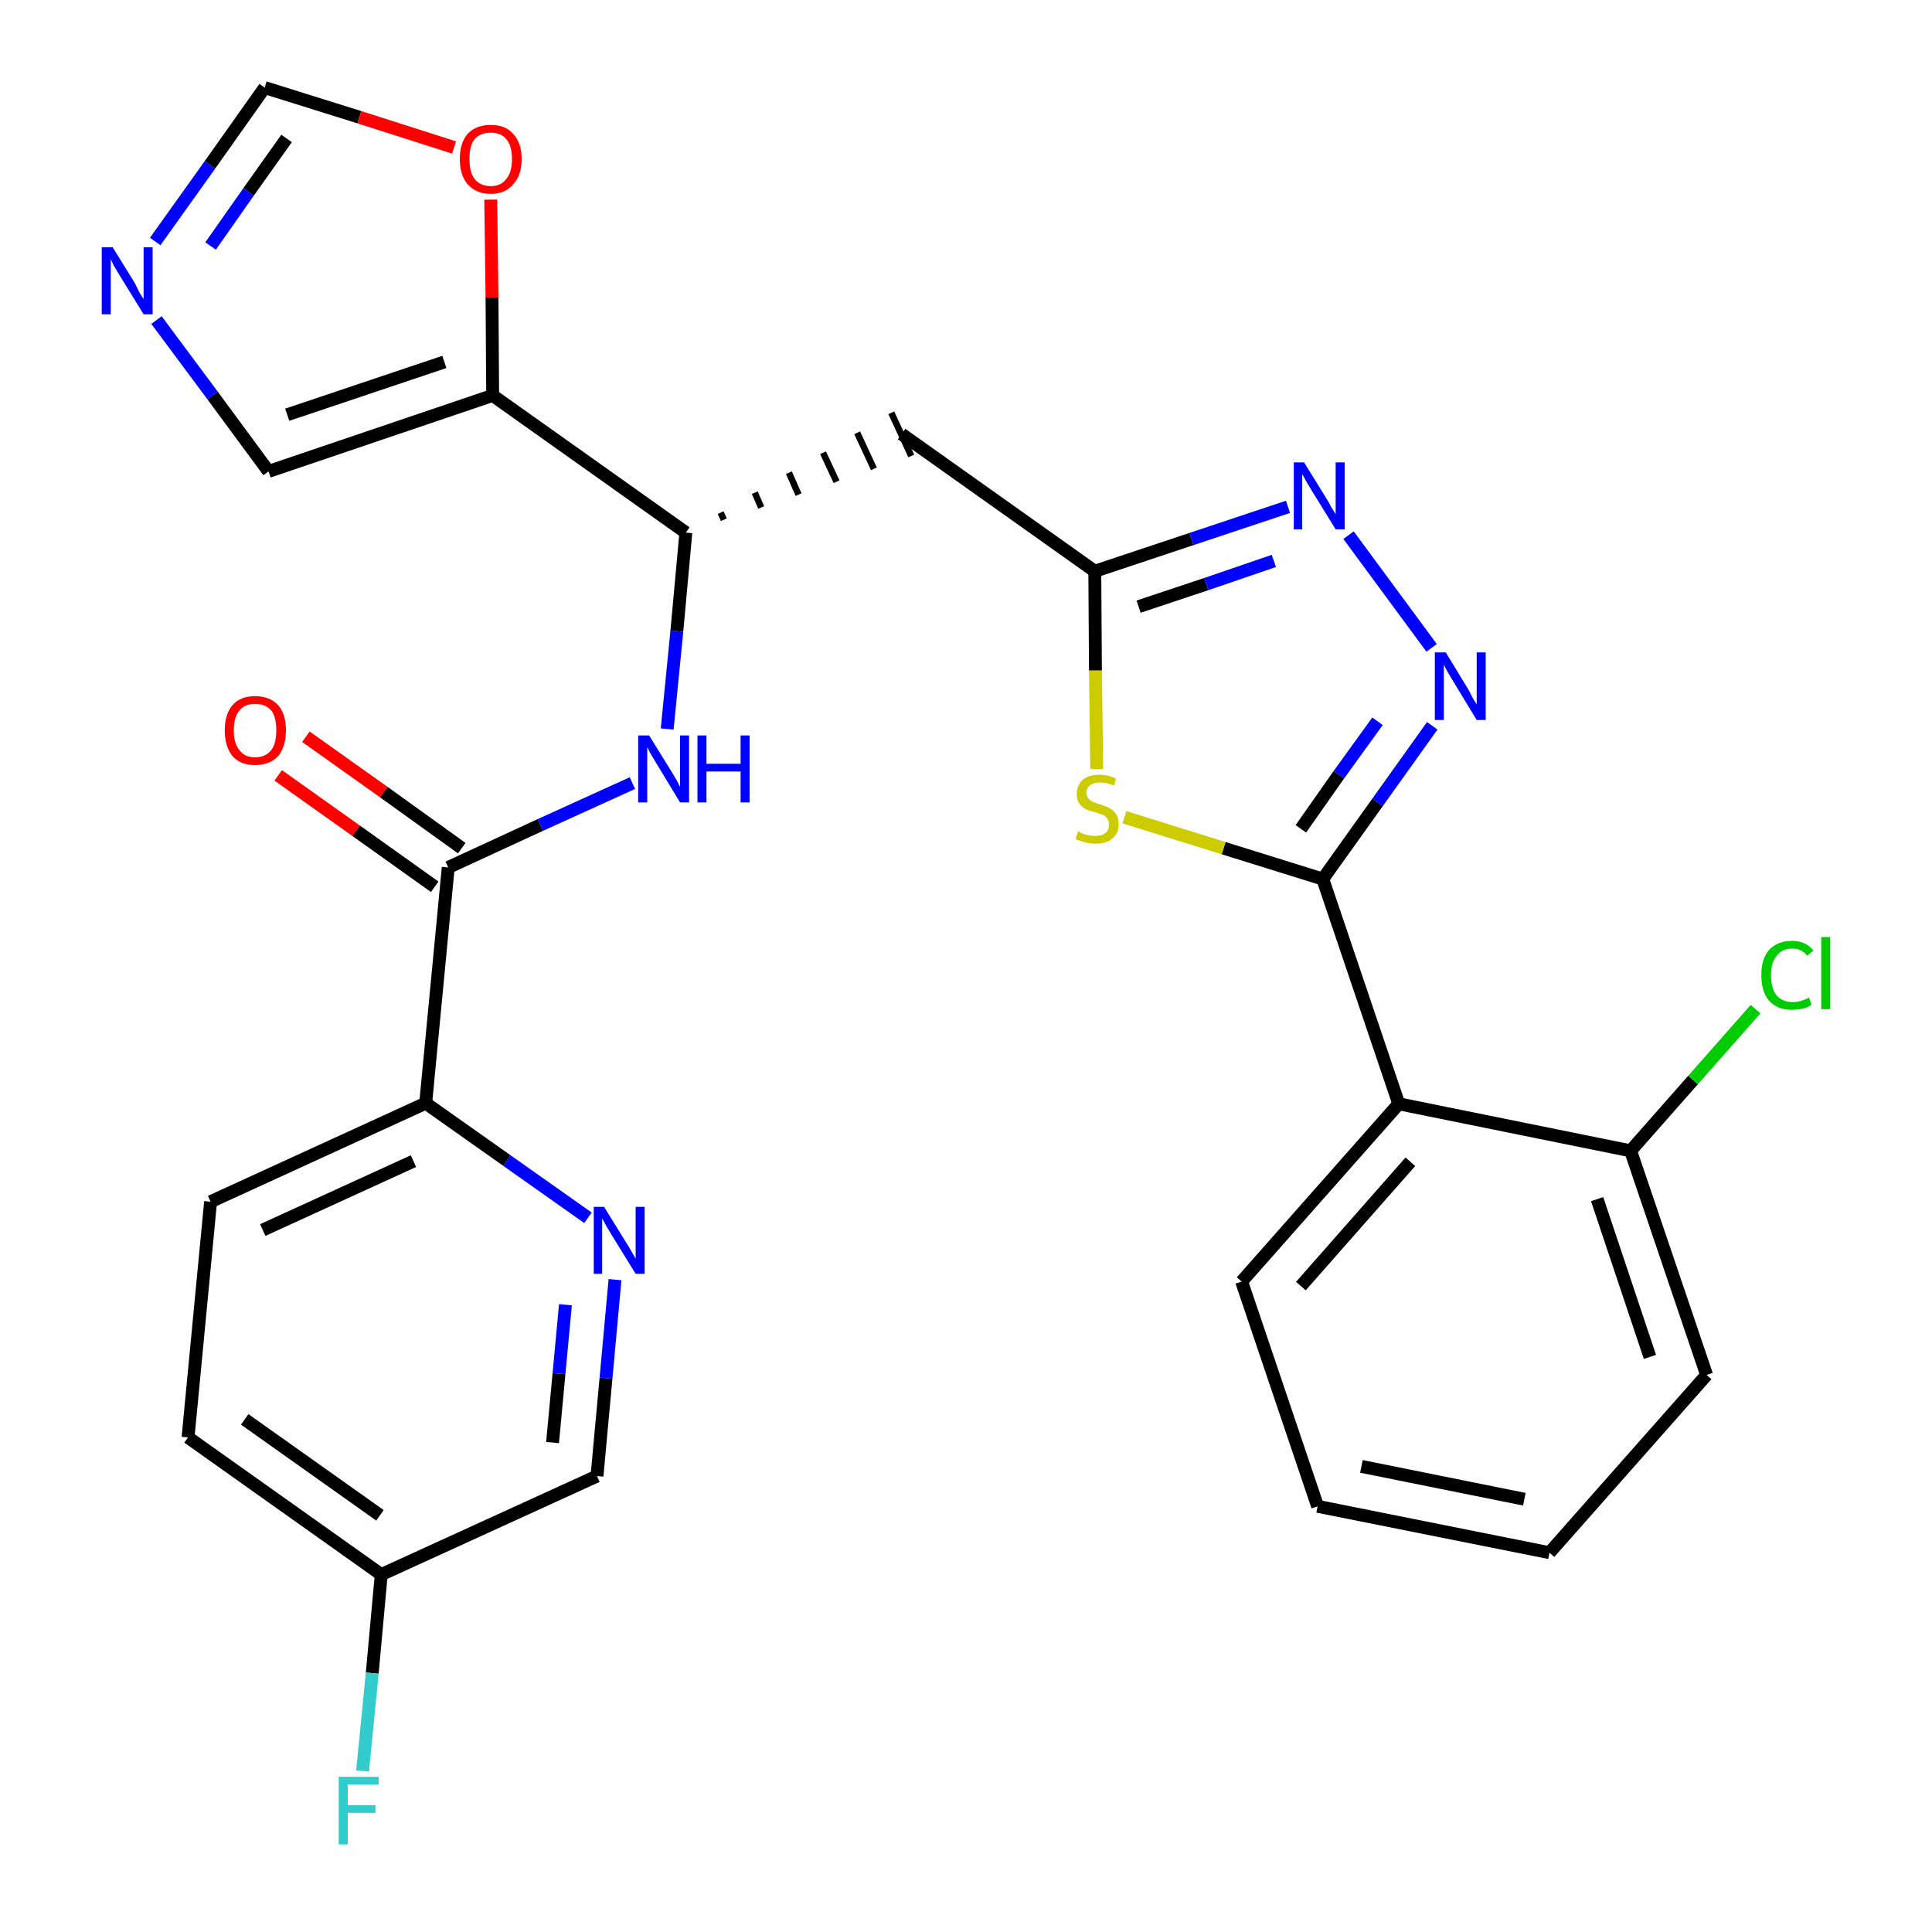 <?xml version='1.0' encoding='iso-8859-1'?>
<svg version='1.1' baseProfile='full'
              xmlns='http://www.w3.org/2000/svg'
                      xmlns:rdkit='http://www.rdkit.org/xml'
                      xmlns:xlink='http://www.w3.org/1999/xlink'
                  xml:space='preserve'
width='300px' height='300px' viewBox='0 0 300 300'>
<!-- END OF HEADER -->
<path class='bond-0 atom-0 atom-1' d='M 43.2,120.4 L 55.3,129.0' style='fill:none;fill-rule:evenodd;stroke:#FF0000;stroke-width:2.0px;stroke-linecap:butt;stroke-linejoin:miter;stroke-opacity:1' />
<path class='bond-0 atom-0 atom-1' d='M 55.3,129.0 L 67.5,137.7' style='fill:none;fill-rule:evenodd;stroke:#000000;stroke-width:2.0px;stroke-linecap:butt;stroke-linejoin:miter;stroke-opacity:1' />
<path class='bond-0 atom-0 atom-1' d='M 47.5,114.4 L 59.6,123.0' style='fill:none;fill-rule:evenodd;stroke:#FF0000;stroke-width:2.0px;stroke-linecap:butt;stroke-linejoin:miter;stroke-opacity:1' />
<path class='bond-0 atom-0 atom-1' d='M 59.6,123.0 L 71.7,131.7' style='fill:none;fill-rule:evenodd;stroke:#000000;stroke-width:2.0px;stroke-linecap:butt;stroke-linejoin:miter;stroke-opacity:1' />
<path class='bond-1 atom-1 atom-2' d='M 69.6,134.7 L 83.9,128.1' style='fill:none;fill-rule:evenodd;stroke:#000000;stroke-width:2.0px;stroke-linecap:butt;stroke-linejoin:miter;stroke-opacity:1' />
<path class='bond-1 atom-1 atom-2' d='M 83.9,128.1 L 98.2,121.6' style='fill:none;fill-rule:evenodd;stroke:#0000FF;stroke-width:2.0px;stroke-linecap:butt;stroke-linejoin:miter;stroke-opacity:1' />
<path class='bond-21 atom-1 atom-22' d='M 69.6,134.7 L 66.1,171.3' style='fill:none;fill-rule:evenodd;stroke:#000000;stroke-width:2.0px;stroke-linecap:butt;stroke-linejoin:miter;stroke-opacity:1' />
<path class='bond-2 atom-2 atom-3' d='M 103.6,113.2 L 105.1,98.0' style='fill:none;fill-rule:evenodd;stroke:#0000FF;stroke-width:2.0px;stroke-linecap:butt;stroke-linejoin:miter;stroke-opacity:1' />
<path class='bond-2 atom-2 atom-3' d='M 105.1,98.0 L 106.5,82.7' style='fill:none;fill-rule:evenodd;stroke:#000000;stroke-width:2.0px;stroke-linecap:butt;stroke-linejoin:miter;stroke-opacity:1' />
<path class='bond-3 atom-3 atom-4' d='M 112.4,80.7 L 111.9,79.6' style='fill:none;fill-rule:evenodd;stroke:#000000;stroke-width:1.0px;stroke-linecap:butt;stroke-linejoin:miter;stroke-opacity:1' />
<path class='bond-3 atom-3 atom-4' d='M 118.2,78.8 L 117.2,76.5' style='fill:none;fill-rule:evenodd;stroke:#000000;stroke-width:1.0px;stroke-linecap:butt;stroke-linejoin:miter;stroke-opacity:1' />
<path class='bond-3 atom-3 atom-4' d='M 124.0,76.8 L 122.5,73.4' style='fill:none;fill-rule:evenodd;stroke:#000000;stroke-width:1.0px;stroke-linecap:butt;stroke-linejoin:miter;stroke-opacity:1' />
<path class='bond-3 atom-3 atom-4' d='M 129.9,74.8 L 127.8,70.3' style='fill:none;fill-rule:evenodd;stroke:#000000;stroke-width:1.0px;stroke-linecap:butt;stroke-linejoin:miter;stroke-opacity:1' />
<path class='bond-3 atom-3 atom-4' d='M 135.7,72.8 L 133.1,67.2' style='fill:none;fill-rule:evenodd;stroke:#000000;stroke-width:1.0px;stroke-linecap:butt;stroke-linejoin:miter;stroke-opacity:1' />
<path class='bond-3 atom-3 atom-4' d='M 141.5,70.8 L 138.4,64.1' style='fill:none;fill-rule:evenodd;stroke:#000000;stroke-width:1.0px;stroke-linecap:butt;stroke-linejoin:miter;stroke-opacity:1' />
<path class='bond-16 atom-3 atom-17' d='M 106.5,82.7 L 76.5,61.4' style='fill:none;fill-rule:evenodd;stroke:#000000;stroke-width:2.0px;stroke-linecap:butt;stroke-linejoin:miter;stroke-opacity:1' />
<path class='bond-4 atom-4 atom-5' d='M 140.0,67.4 L 170.0,88.7' style='fill:none;fill-rule:evenodd;stroke:#000000;stroke-width:2.0px;stroke-linecap:butt;stroke-linejoin:miter;stroke-opacity:1' />
<path class='bond-5 atom-5 atom-6' d='M 170.0,88.7 L 185.0,83.7' style='fill:none;fill-rule:evenodd;stroke:#000000;stroke-width:2.0px;stroke-linecap:butt;stroke-linejoin:miter;stroke-opacity:1' />
<path class='bond-5 atom-5 atom-6' d='M 185.0,83.7 L 200.0,78.7' style='fill:none;fill-rule:evenodd;stroke:#0000FF;stroke-width:2.0px;stroke-linecap:butt;stroke-linejoin:miter;stroke-opacity:1' />
<path class='bond-5 atom-5 atom-6' d='M 176.8,94.2 L 187.3,90.7' style='fill:none;fill-rule:evenodd;stroke:#000000;stroke-width:2.0px;stroke-linecap:butt;stroke-linejoin:miter;stroke-opacity:1' />
<path class='bond-5 atom-5 atom-6' d='M 187.3,90.7 L 197.8,87.1' style='fill:none;fill-rule:evenodd;stroke:#0000FF;stroke-width:2.0px;stroke-linecap:butt;stroke-linejoin:miter;stroke-opacity:1' />
<path class='bond-28 atom-16 atom-5' d='M 170.3,119.4 L 170.1,104.1' style='fill:none;fill-rule:evenodd;stroke:#CCCC00;stroke-width:2.0px;stroke-linecap:butt;stroke-linejoin:miter;stroke-opacity:1' />
<path class='bond-28 atom-16 atom-5' d='M 170.1,104.1 L 170.0,88.7' style='fill:none;fill-rule:evenodd;stroke:#000000;stroke-width:2.0px;stroke-linecap:butt;stroke-linejoin:miter;stroke-opacity:1' />
<path class='bond-6 atom-6 atom-7' d='M 209.4,83.1 L 222.3,100.6' style='fill:none;fill-rule:evenodd;stroke:#0000FF;stroke-width:2.0px;stroke-linecap:butt;stroke-linejoin:miter;stroke-opacity:1' />
<path class='bond-7 atom-7 atom-8' d='M 222.4,112.7 L 213.9,124.6' style='fill:none;fill-rule:evenodd;stroke:#0000FF;stroke-width:2.0px;stroke-linecap:butt;stroke-linejoin:miter;stroke-opacity:1' />
<path class='bond-7 atom-7 atom-8' d='M 213.9,124.6 L 205.4,136.5' style='fill:none;fill-rule:evenodd;stroke:#000000;stroke-width:2.0px;stroke-linecap:butt;stroke-linejoin:miter;stroke-opacity:1' />
<path class='bond-7 atom-7 atom-8' d='M 213.9,112.0 L 207.9,120.3' style='fill:none;fill-rule:evenodd;stroke:#0000FF;stroke-width:2.0px;stroke-linecap:butt;stroke-linejoin:miter;stroke-opacity:1' />
<path class='bond-7 atom-7 atom-8' d='M 207.9,120.3 L 202.0,128.7' style='fill:none;fill-rule:evenodd;stroke:#000000;stroke-width:2.0px;stroke-linecap:butt;stroke-linejoin:miter;stroke-opacity:1' />
<path class='bond-8 atom-8 atom-9' d='M 205.4,136.5 L 217.2,171.4' style='fill:none;fill-rule:evenodd;stroke:#000000;stroke-width:2.0px;stroke-linecap:butt;stroke-linejoin:miter;stroke-opacity:1' />
<path class='bond-15 atom-8 atom-16' d='M 205.4,136.5 L 190.0,131.7' style='fill:none;fill-rule:evenodd;stroke:#000000;stroke-width:2.0px;stroke-linecap:butt;stroke-linejoin:miter;stroke-opacity:1' />
<path class='bond-15 atom-8 atom-16' d='M 190.0,131.7 L 174.6,126.9' style='fill:none;fill-rule:evenodd;stroke:#CCCC00;stroke-width:2.0px;stroke-linecap:butt;stroke-linejoin:miter;stroke-opacity:1' />
<path class='bond-9 atom-9 atom-10' d='M 217.2,171.4 L 192.8,199.0' style='fill:none;fill-rule:evenodd;stroke:#000000;stroke-width:2.0px;stroke-linecap:butt;stroke-linejoin:miter;stroke-opacity:1' />
<path class='bond-9 atom-9 atom-10' d='M 219.0,180.4 L 202.0,199.7' style='fill:none;fill-rule:evenodd;stroke:#000000;stroke-width:2.0px;stroke-linecap:butt;stroke-linejoin:miter;stroke-opacity:1' />
<path class='bond-31 atom-14 atom-9' d='M 253.2,178.7 L 217.2,171.4' style='fill:none;fill-rule:evenodd;stroke:#000000;stroke-width:2.0px;stroke-linecap:butt;stroke-linejoin:miter;stroke-opacity:1' />
<path class='bond-10 atom-10 atom-11' d='M 192.8,199.0 L 204.6,233.9' style='fill:none;fill-rule:evenodd;stroke:#000000;stroke-width:2.0px;stroke-linecap:butt;stroke-linejoin:miter;stroke-opacity:1' />
<path class='bond-11 atom-11 atom-12' d='M 204.6,233.9 L 240.6,241.1' style='fill:none;fill-rule:evenodd;stroke:#000000;stroke-width:2.0px;stroke-linecap:butt;stroke-linejoin:miter;stroke-opacity:1' />
<path class='bond-11 atom-11 atom-12' d='M 211.4,227.7 L 236.7,232.8' style='fill:none;fill-rule:evenodd;stroke:#000000;stroke-width:2.0px;stroke-linecap:butt;stroke-linejoin:miter;stroke-opacity:1' />
<path class='bond-12 atom-12 atom-13' d='M 240.6,241.1 L 265.0,213.5' style='fill:none;fill-rule:evenodd;stroke:#000000;stroke-width:2.0px;stroke-linecap:butt;stroke-linejoin:miter;stroke-opacity:1' />
<path class='bond-13 atom-13 atom-14' d='M 265.0,213.5 L 253.2,178.7' style='fill:none;fill-rule:evenodd;stroke:#000000;stroke-width:2.0px;stroke-linecap:butt;stroke-linejoin:miter;stroke-opacity:1' />
<path class='bond-13 atom-13 atom-14' d='M 256.2,210.7 L 248.0,186.2' style='fill:none;fill-rule:evenodd;stroke:#000000;stroke-width:2.0px;stroke-linecap:butt;stroke-linejoin:miter;stroke-opacity:1' />
<path class='bond-14 atom-14 atom-15' d='M 253.2,178.7 L 262.9,167.7' style='fill:none;fill-rule:evenodd;stroke:#000000;stroke-width:2.0px;stroke-linecap:butt;stroke-linejoin:miter;stroke-opacity:1' />
<path class='bond-14 atom-14 atom-15' d='M 262.9,167.7 L 272.6,156.7' style='fill:none;fill-rule:evenodd;stroke:#00CC00;stroke-width:2.0px;stroke-linecap:butt;stroke-linejoin:miter;stroke-opacity:1' />
<path class='bond-17 atom-17 atom-18' d='M 76.5,61.4 L 41.7,73.2' style='fill:none;fill-rule:evenodd;stroke:#000000;stroke-width:2.0px;stroke-linecap:butt;stroke-linejoin:miter;stroke-opacity:1' />
<path class='bond-17 atom-17 atom-18' d='M 69.0,56.2 L 44.6,64.4' style='fill:none;fill-rule:evenodd;stroke:#000000;stroke-width:2.0px;stroke-linecap:butt;stroke-linejoin:miter;stroke-opacity:1' />
<path class='bond-29 atom-21 atom-17' d='M 76.2,31.0 L 76.4,46.2' style='fill:none;fill-rule:evenodd;stroke:#FF0000;stroke-width:2.0px;stroke-linecap:butt;stroke-linejoin:miter;stroke-opacity:1' />
<path class='bond-29 atom-21 atom-17' d='M 76.4,46.2 L 76.5,61.4' style='fill:none;fill-rule:evenodd;stroke:#000000;stroke-width:2.0px;stroke-linecap:butt;stroke-linejoin:miter;stroke-opacity:1' />
<path class='bond-18 atom-18 atom-19' d='M 41.7,73.2 L 33.0,61.4' style='fill:none;fill-rule:evenodd;stroke:#000000;stroke-width:2.0px;stroke-linecap:butt;stroke-linejoin:miter;stroke-opacity:1' />
<path class='bond-18 atom-18 atom-19' d='M 33.0,61.4 L 24.3,49.7' style='fill:none;fill-rule:evenodd;stroke:#0000FF;stroke-width:2.0px;stroke-linecap:butt;stroke-linejoin:miter;stroke-opacity:1' />
<path class='bond-19 atom-19 atom-20' d='M 24.1,37.5 L 32.6,25.6' style='fill:none;fill-rule:evenodd;stroke:#0000FF;stroke-width:2.0px;stroke-linecap:butt;stroke-linejoin:miter;stroke-opacity:1' />
<path class='bond-19 atom-19 atom-20' d='M 32.6,25.6 L 41.1,13.6' style='fill:none;fill-rule:evenodd;stroke:#000000;stroke-width:2.0px;stroke-linecap:butt;stroke-linejoin:miter;stroke-opacity:1' />
<path class='bond-19 atom-19 atom-20' d='M 32.7,38.2 L 38.6,29.8' style='fill:none;fill-rule:evenodd;stroke:#0000FF;stroke-width:2.0px;stroke-linecap:butt;stroke-linejoin:miter;stroke-opacity:1' />
<path class='bond-19 atom-19 atom-20' d='M 38.6,29.8 L 44.5,21.5' style='fill:none;fill-rule:evenodd;stroke:#000000;stroke-width:2.0px;stroke-linecap:butt;stroke-linejoin:miter;stroke-opacity:1' />
<path class='bond-20 atom-20 atom-21' d='M 41.1,13.6 L 55.8,18.2' style='fill:none;fill-rule:evenodd;stroke:#000000;stroke-width:2.0px;stroke-linecap:butt;stroke-linejoin:miter;stroke-opacity:1' />
<path class='bond-20 atom-20 atom-21' d='M 55.8,18.2 L 70.5,22.9' style='fill:none;fill-rule:evenodd;stroke:#FF0000;stroke-width:2.0px;stroke-linecap:butt;stroke-linejoin:miter;stroke-opacity:1' />
<path class='bond-22 atom-22 atom-23' d='M 66.1,171.3 L 32.7,186.6' style='fill:none;fill-rule:evenodd;stroke:#000000;stroke-width:2.0px;stroke-linecap:butt;stroke-linejoin:miter;stroke-opacity:1' />
<path class='bond-22 atom-22 atom-23' d='M 64.2,180.3 L 40.8,191.0' style='fill:none;fill-rule:evenodd;stroke:#000000;stroke-width:2.0px;stroke-linecap:butt;stroke-linejoin:miter;stroke-opacity:1' />
<path class='bond-30 atom-28 atom-22' d='M 91.3,189.1 L 78.7,180.2' style='fill:none;fill-rule:evenodd;stroke:#0000FF;stroke-width:2.0px;stroke-linecap:butt;stroke-linejoin:miter;stroke-opacity:1' />
<path class='bond-30 atom-28 atom-22' d='M 78.7,180.2 L 66.1,171.3' style='fill:none;fill-rule:evenodd;stroke:#000000;stroke-width:2.0px;stroke-linecap:butt;stroke-linejoin:miter;stroke-opacity:1' />
<path class='bond-23 atom-23 atom-24' d='M 32.7,186.6 L 29.2,223.2' style='fill:none;fill-rule:evenodd;stroke:#000000;stroke-width:2.0px;stroke-linecap:butt;stroke-linejoin:miter;stroke-opacity:1' />
<path class='bond-24 atom-24 atom-25' d='M 29.2,223.2 L 59.2,244.5' style='fill:none;fill-rule:evenodd;stroke:#000000;stroke-width:2.0px;stroke-linecap:butt;stroke-linejoin:miter;stroke-opacity:1' />
<path class='bond-24 atom-24 atom-25' d='M 38.0,220.4 L 59.0,235.3' style='fill:none;fill-rule:evenodd;stroke:#000000;stroke-width:2.0px;stroke-linecap:butt;stroke-linejoin:miter;stroke-opacity:1' />
<path class='bond-25 atom-25 atom-26' d='M 59.2,244.5 L 57.8,259.8' style='fill:none;fill-rule:evenodd;stroke:#000000;stroke-width:2.0px;stroke-linecap:butt;stroke-linejoin:miter;stroke-opacity:1' />
<path class='bond-25 atom-25 atom-26' d='M 57.8,259.8 L 56.3,275.0' style='fill:none;fill-rule:evenodd;stroke:#33CCCC;stroke-width:2.0px;stroke-linecap:butt;stroke-linejoin:miter;stroke-opacity:1' />
<path class='bond-26 atom-25 atom-27' d='M 59.2,244.5 L 92.7,229.2' style='fill:none;fill-rule:evenodd;stroke:#000000;stroke-width:2.0px;stroke-linecap:butt;stroke-linejoin:miter;stroke-opacity:1' />
<path class='bond-27 atom-27 atom-28' d='M 92.7,229.2 L 94.1,214.0' style='fill:none;fill-rule:evenodd;stroke:#000000;stroke-width:2.0px;stroke-linecap:butt;stroke-linejoin:miter;stroke-opacity:1' />
<path class='bond-27 atom-27 atom-28' d='M 94.1,214.0 L 95.5,198.7' style='fill:none;fill-rule:evenodd;stroke:#0000FF;stroke-width:2.0px;stroke-linecap:butt;stroke-linejoin:miter;stroke-opacity:1' />
<path class='bond-27 atom-27 atom-28' d='M 85.8,224.0 L 86.8,213.3' style='fill:none;fill-rule:evenodd;stroke:#000000;stroke-width:2.0px;stroke-linecap:butt;stroke-linejoin:miter;stroke-opacity:1' />
<path class='bond-27 atom-27 atom-28' d='M 86.8,213.3 L 87.8,202.6' style='fill:none;fill-rule:evenodd;stroke:#0000FF;stroke-width:2.0px;stroke-linecap:butt;stroke-linejoin:miter;stroke-opacity:1' />
<path  class='atom-0' d='M 34.9 113.4
Q 34.9 110.9, 36.1 109.5
Q 37.3 108.1, 39.6 108.1
Q 41.9 108.1, 43.2 109.5
Q 44.4 110.9, 44.4 113.4
Q 44.4 115.9, 43.2 117.4
Q 41.9 118.8, 39.6 118.8
Q 37.3 118.8, 36.1 117.4
Q 34.9 115.9, 34.9 113.4
M 39.6 117.6
Q 41.2 117.6, 42.1 116.5
Q 42.9 115.5, 42.9 113.4
Q 42.9 111.3, 42.1 110.3
Q 41.2 109.3, 39.6 109.3
Q 38.0 109.3, 37.2 110.3
Q 36.3 111.3, 36.3 113.4
Q 36.3 115.5, 37.2 116.5
Q 38.0 117.6, 39.6 117.6
' fill='#FF0000'/>
<path  class='atom-2' d='M 100.8 114.2
L 104.2 119.7
Q 104.5 120.2, 105.1 121.2
Q 105.6 122.2, 105.6 122.2
L 105.6 114.2
L 107.0 114.2
L 107.0 124.6
L 105.6 124.6
L 101.9 118.5
Q 101.5 117.8, 101.0 117.0
Q 100.6 116.2, 100.5 116.0
L 100.5 124.6
L 99.1 124.6
L 99.1 114.2
L 100.8 114.2
' fill='#0000FF'/>
<path  class='atom-2' d='M 108.3 114.2
L 109.7 114.2
L 109.7 118.6
L 115.0 118.6
L 115.0 114.2
L 116.4 114.2
L 116.4 124.6
L 115.0 124.6
L 115.0 119.8
L 109.7 119.8
L 109.7 124.6
L 108.3 124.6
L 108.3 114.2
' fill='#0000FF'/>
<path  class='atom-6' d='M 202.5 71.8
L 205.9 77.3
Q 206.3 77.9, 206.8 78.9
Q 207.4 79.8, 207.4 79.9
L 207.4 71.8
L 208.8 71.8
L 208.8 82.2
L 207.4 82.2
L 203.7 76.2
Q 203.3 75.5, 202.8 74.7
Q 202.4 73.9, 202.2 73.6
L 202.2 82.2
L 200.9 82.2
L 200.9 71.8
L 202.5 71.8
' fill='#0000FF'/>
<path  class='atom-7' d='M 224.5 101.3
L 227.9 106.9
Q 228.2 107.4, 228.7 108.4
Q 229.3 109.4, 229.3 109.4
L 229.3 101.3
L 230.7 101.3
L 230.7 111.8
L 229.3 111.8
L 225.6 105.7
Q 225.2 105.0, 224.7 104.2
Q 224.3 103.4, 224.2 103.2
L 224.2 111.8
L 222.8 111.8
L 222.8 101.3
L 224.5 101.3
' fill='#0000FF'/>
<path  class='atom-15' d='M 273.5 151.4
Q 273.5 148.9, 274.7 147.5
Q 276.0 146.1, 278.3 146.1
Q 280.4 146.1, 281.6 147.6
L 280.6 148.4
Q 279.8 147.3, 278.3 147.3
Q 276.7 147.3, 275.9 148.4
Q 275.0 149.4, 275.0 151.4
Q 275.0 153.5, 275.9 154.6
Q 276.8 155.6, 278.4 155.6
Q 279.6 155.6, 280.9 154.9
L 281.3 156.0
Q 280.8 156.4, 280.0 156.6
Q 279.1 156.8, 278.2 156.8
Q 276.0 156.8, 274.7 155.4
Q 273.5 154.0, 273.5 151.4
' fill='#00CC00'/>
<path  class='atom-15' d='M 282.8 145.5
L 284.2 145.5
L 284.2 156.7
L 282.8 156.7
L 282.8 145.5
' fill='#00CC00'/>
<path  class='atom-16' d='M 167.4 129.1
Q 167.5 129.1, 168.0 129.4
Q 168.5 129.6, 169.0 129.7
Q 169.6 129.8, 170.1 129.8
Q 171.1 129.8, 171.7 129.3
Q 172.2 128.9, 172.2 128.0
Q 172.2 127.4, 171.9 127.1
Q 171.7 126.7, 171.2 126.5
Q 170.8 126.4, 170.0 126.1
Q 169.1 125.9, 168.5 125.6
Q 168.0 125.3, 167.6 124.8
Q 167.2 124.2, 167.2 123.3
Q 167.2 122.0, 168.1 121.1
Q 169.0 120.3, 170.8 120.3
Q 172.0 120.3, 173.3 120.9
L 173.0 122.0
Q 171.8 121.5, 170.8 121.5
Q 169.8 121.5, 169.2 122.0
Q 168.7 122.4, 168.7 123.1
Q 168.7 123.6, 169.0 124.0
Q 169.3 124.3, 169.7 124.5
Q 170.1 124.7, 170.8 124.9
Q 171.8 125.2, 172.3 125.5
Q 172.9 125.8, 173.3 126.4
Q 173.7 127.0, 173.7 128.0
Q 173.7 129.5, 172.7 130.2
Q 171.8 131.0, 170.2 131.0
Q 169.2 131.0, 168.5 130.8
Q 167.8 130.6, 167.0 130.3
L 167.4 129.1
' fill='#CCCC00'/>
<path  class='atom-19' d='M 17.5 38.4
L 20.9 43.9
Q 21.2 44.5, 21.7 45.5
Q 22.3 46.4, 22.3 46.5
L 22.3 38.4
L 23.7 38.4
L 23.7 48.8
L 22.3 48.8
L 18.6 42.8
Q 18.2 42.1, 17.7 41.3
Q 17.3 40.5, 17.2 40.2
L 17.2 48.8
L 15.8 48.8
L 15.8 38.4
L 17.5 38.4
' fill='#0000FF'/>
<path  class='atom-21' d='M 71.4 24.7
Q 71.4 22.2, 72.6 20.8
Q 73.9 19.4, 76.2 19.4
Q 78.5 19.4, 79.7 20.8
Q 81.0 22.2, 81.0 24.7
Q 81.0 27.2, 79.7 28.6
Q 78.5 30.1, 76.2 30.1
Q 73.9 30.1, 72.6 28.6
Q 71.4 27.2, 71.4 24.7
M 76.2 28.9
Q 77.8 28.9, 78.6 27.8
Q 79.5 26.8, 79.5 24.7
Q 79.5 22.6, 78.6 21.6
Q 77.8 20.6, 76.2 20.6
Q 74.6 20.6, 73.7 21.6
Q 72.9 22.6, 72.9 24.7
Q 72.9 26.8, 73.7 27.8
Q 74.6 28.9, 76.2 28.9
' fill='#FF0000'/>
<path  class='atom-26' d='M 52.6 275.9
L 58.8 275.9
L 58.8 277.1
L 54.0 277.1
L 54.0 280.3
L 58.3 280.3
L 58.3 281.5
L 54.0 281.5
L 54.0 286.4
L 52.6 286.4
L 52.6 275.9
' fill='#33CCCC'/>
<path  class='atom-28' d='M 93.8 187.4
L 97.2 192.9
Q 97.6 193.5, 98.1 194.4
Q 98.7 195.4, 98.7 195.5
L 98.7 187.4
L 100.1 187.4
L 100.1 197.8
L 98.7 197.8
L 95.0 191.8
Q 94.6 191.1, 94.1 190.3
Q 93.7 189.5, 93.5 189.2
L 93.5 197.8
L 92.2 197.8
L 92.2 187.4
L 93.8 187.4
' fill='#0000FF'/>
</svg>
